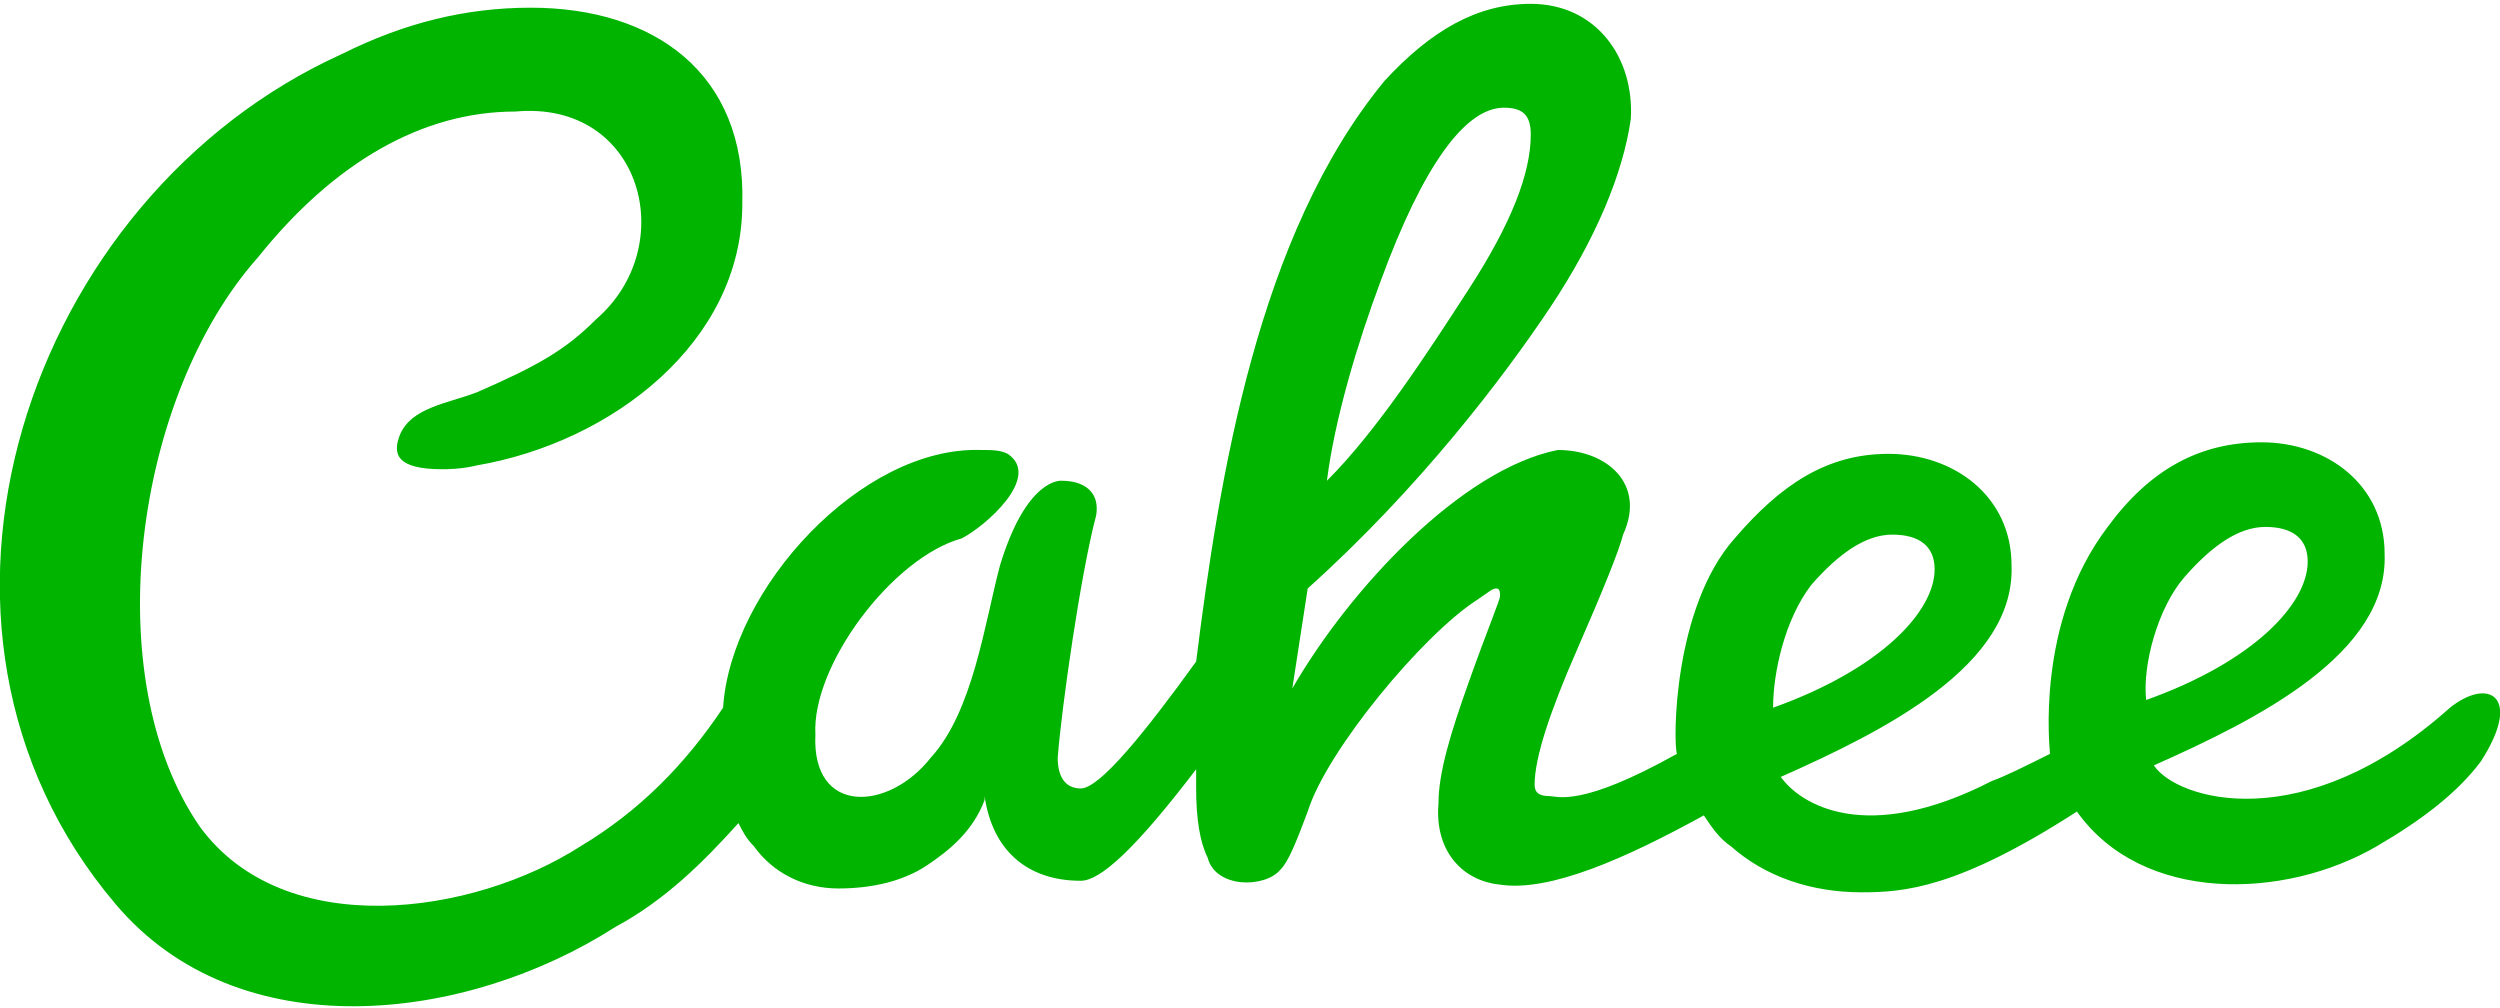 <?xml version="1.0" encoding="utf-8"?>
<!-- Generator: Adobe Illustrator 25.0.0, SVG Export Plug-In . SVG Version: 6.00 Build 0)  -->
<svg version="1.1" id="Слой_1" xmlns="http://www.w3.org/2000/svg" xmlns:xlink="http://www.w3.org/1999/xlink" x="0px" y="0px"
	 width="65px" height="26.2px" viewBox="0 0 65 26.2" style="enable-background:new 0 0 65 26.2;" xml:space="preserve">
<style type="text/css">
	.st0{fill:#00B400;}
</style>
<path class="st0" d="M63.7,18.4c-3.8,3.4-7.1,2.4-7.7,1.5c2.7-1.2,6.1-2.9,6-5.5c0-1.8-1.5-2.9-3.2-2.9c-1.6,0-2.9,0.7-4,2.2
	c-1.9,2.5-1.5,5.8-1.5,5.9c-0.6,0.3-1.2,0.6-1.5,0.7c-3.3,1.7-5,0.6-5.5-0.1c2.7-1.2,6.1-2.9,6-5.5c0-1.8-1.5-2.9-3.2-2.9
	c-1.6,0-2.8,0.8-4,2.2c-1.6,1.8-1.6,5.3-1.5,5.6c-2.5,1.4-3.1,1.1-3.3,1.1c-0.3,0-0.4-0.1-0.4-0.3c0-0.7,0.4-1.9,1.1-3.5
	c0.7-1.6,1.1-2.6,1.2-3c0.6-1.3-0.4-2.2-1.7-2.2c-2.5,0.5-5.4,3.6-6.9,6.2l0.4-2.6c2.9-2.6,5.1-5.5,6.3-7.3c1.2-1.8,1.9-3.5,2.1-4.9
	c0.1-1.6-0.9-3-2.6-3c-1.4,0-2.6,0.7-3.8,2c-3.3,4-4.3,10.3-4.9,15.1c-1.3,1.8-2.5,3.3-3,3.3c-0.4,0-0.6-0.3-0.6-0.8
	c0.1-1.3,0.6-4.8,1-6.3c0.1-0.6-0.3-0.9-0.9-0.9c0,0-0.9-0.1-1.6,2.2c-0.4,1.5-0.7,3.8-1.8,5c-1.1,1.4-3.1,1.5-3-0.6
	c-0.1-1.8,2-4.6,3.8-5.1c0.6-0.3,2.1-1.6,1.2-2.2c-0.2-0.1-0.4-0.1-0.7-0.1c-3.1-0.1-6.5,3.6-6.7,6.7c-1,1.5-2.2,2.7-3.7,3.6
	c-2.8,1.8-7.7,2.5-9.9-0.5C2.5,17.6,3.5,10.3,6.7,6.7c2-2.5,4.3-3.8,6.7-3.8c3.3-0.3,4.3,3.5,2.1,5.4c-0.8,0.8-1.5,1.2-3.1,1.9
	c-0.8,0.3-1.7,0.4-2,1.1c-0.2,0.5-0.1,0.9,1.1,0.9c0.1,0,0.5,0,0.9-0.1c3.5-0.6,6.9-3.2,6.9-6.8c0.1-3.4-2.3-5.1-5.5-5.1
	c-1.7,0-3.3,0.4-4.9,1.2C0.7,5.1-3.1,16.3,3,23.5c3.2,3.8,9.1,3.1,13,0.6c1.3-0.7,2.3-1.7,3.2-2.7c0.1,0.2,0.2,0.4,0.4,0.6
	c0.5,0.7,1.3,1.1,2.2,1.1s1.7-0.2,2.3-0.6c0.6-0.4,1.2-0.9,1.5-1.7v-0.1c0.2,1.4,1.1,2.2,2.5,2.2c0.5,0,1.4-0.8,3-2.9
	c0,0.2,0,0.3,0,0.5c0,0.8,0.1,1.4,0.3,1.8c0.2,0.8,1.5,0.8,1.9,0.3c0.2-0.2,0.4-0.7,0.7-1.5c0.5-1.6,3-4.6,4.4-5.5
	c0.3-0.2,0.4-0.3,0.5-0.3c0.1,0,0.1,0.1,0.1,0.2c0,0.1-0.3,0.8-0.8,2.2c-0.5,1.4-0.8,2.4-0.8,3.2c-0.1,1.2,0.6,2,1.6,2.1
	c1.3,0.2,3.3-0.7,5.3-1.8c0.2,0.3,0.4,0.6,0.7,0.8c0.9,0.8,2.1,1.2,3.4,1.2c1.1,0,2.5-0.1,5.6-2.1c1.7,2.4,5.4,2.3,7.8,0.9
	c1.2-0.7,2.1-1.4,2.7-2.2C65.6,18.1,64.7,17.6,63.7,18.4z M35.9,7.3c1.1-3,2.2-4.5,3.2-4.5c0.5,0,0.7,0.2,0.7,0.7c0,1-0.5,2.3-1.6,4
	s-2.4,3.7-3.7,5C34.7,10.9,35.3,8.9,35.9,7.3z M47.1,15.2c0.7-0.8,1.4-1.3,2.1-1.3c0.7,0,1.1,0.3,1.1,0.9c0,1.1-1.4,2.6-4.2,3.6
	C46.1,17.5,46.4,16.1,47.1,15.2z M56.8,15c0.7-0.8,1.4-1.3,2.1-1.3c0.7,0,1.1,0.3,1.1,0.9c0,1.1-1.4,2.6-4.2,3.6
	C55.7,17.3,56.1,15.8,56.8,15z"/>
</svg>
